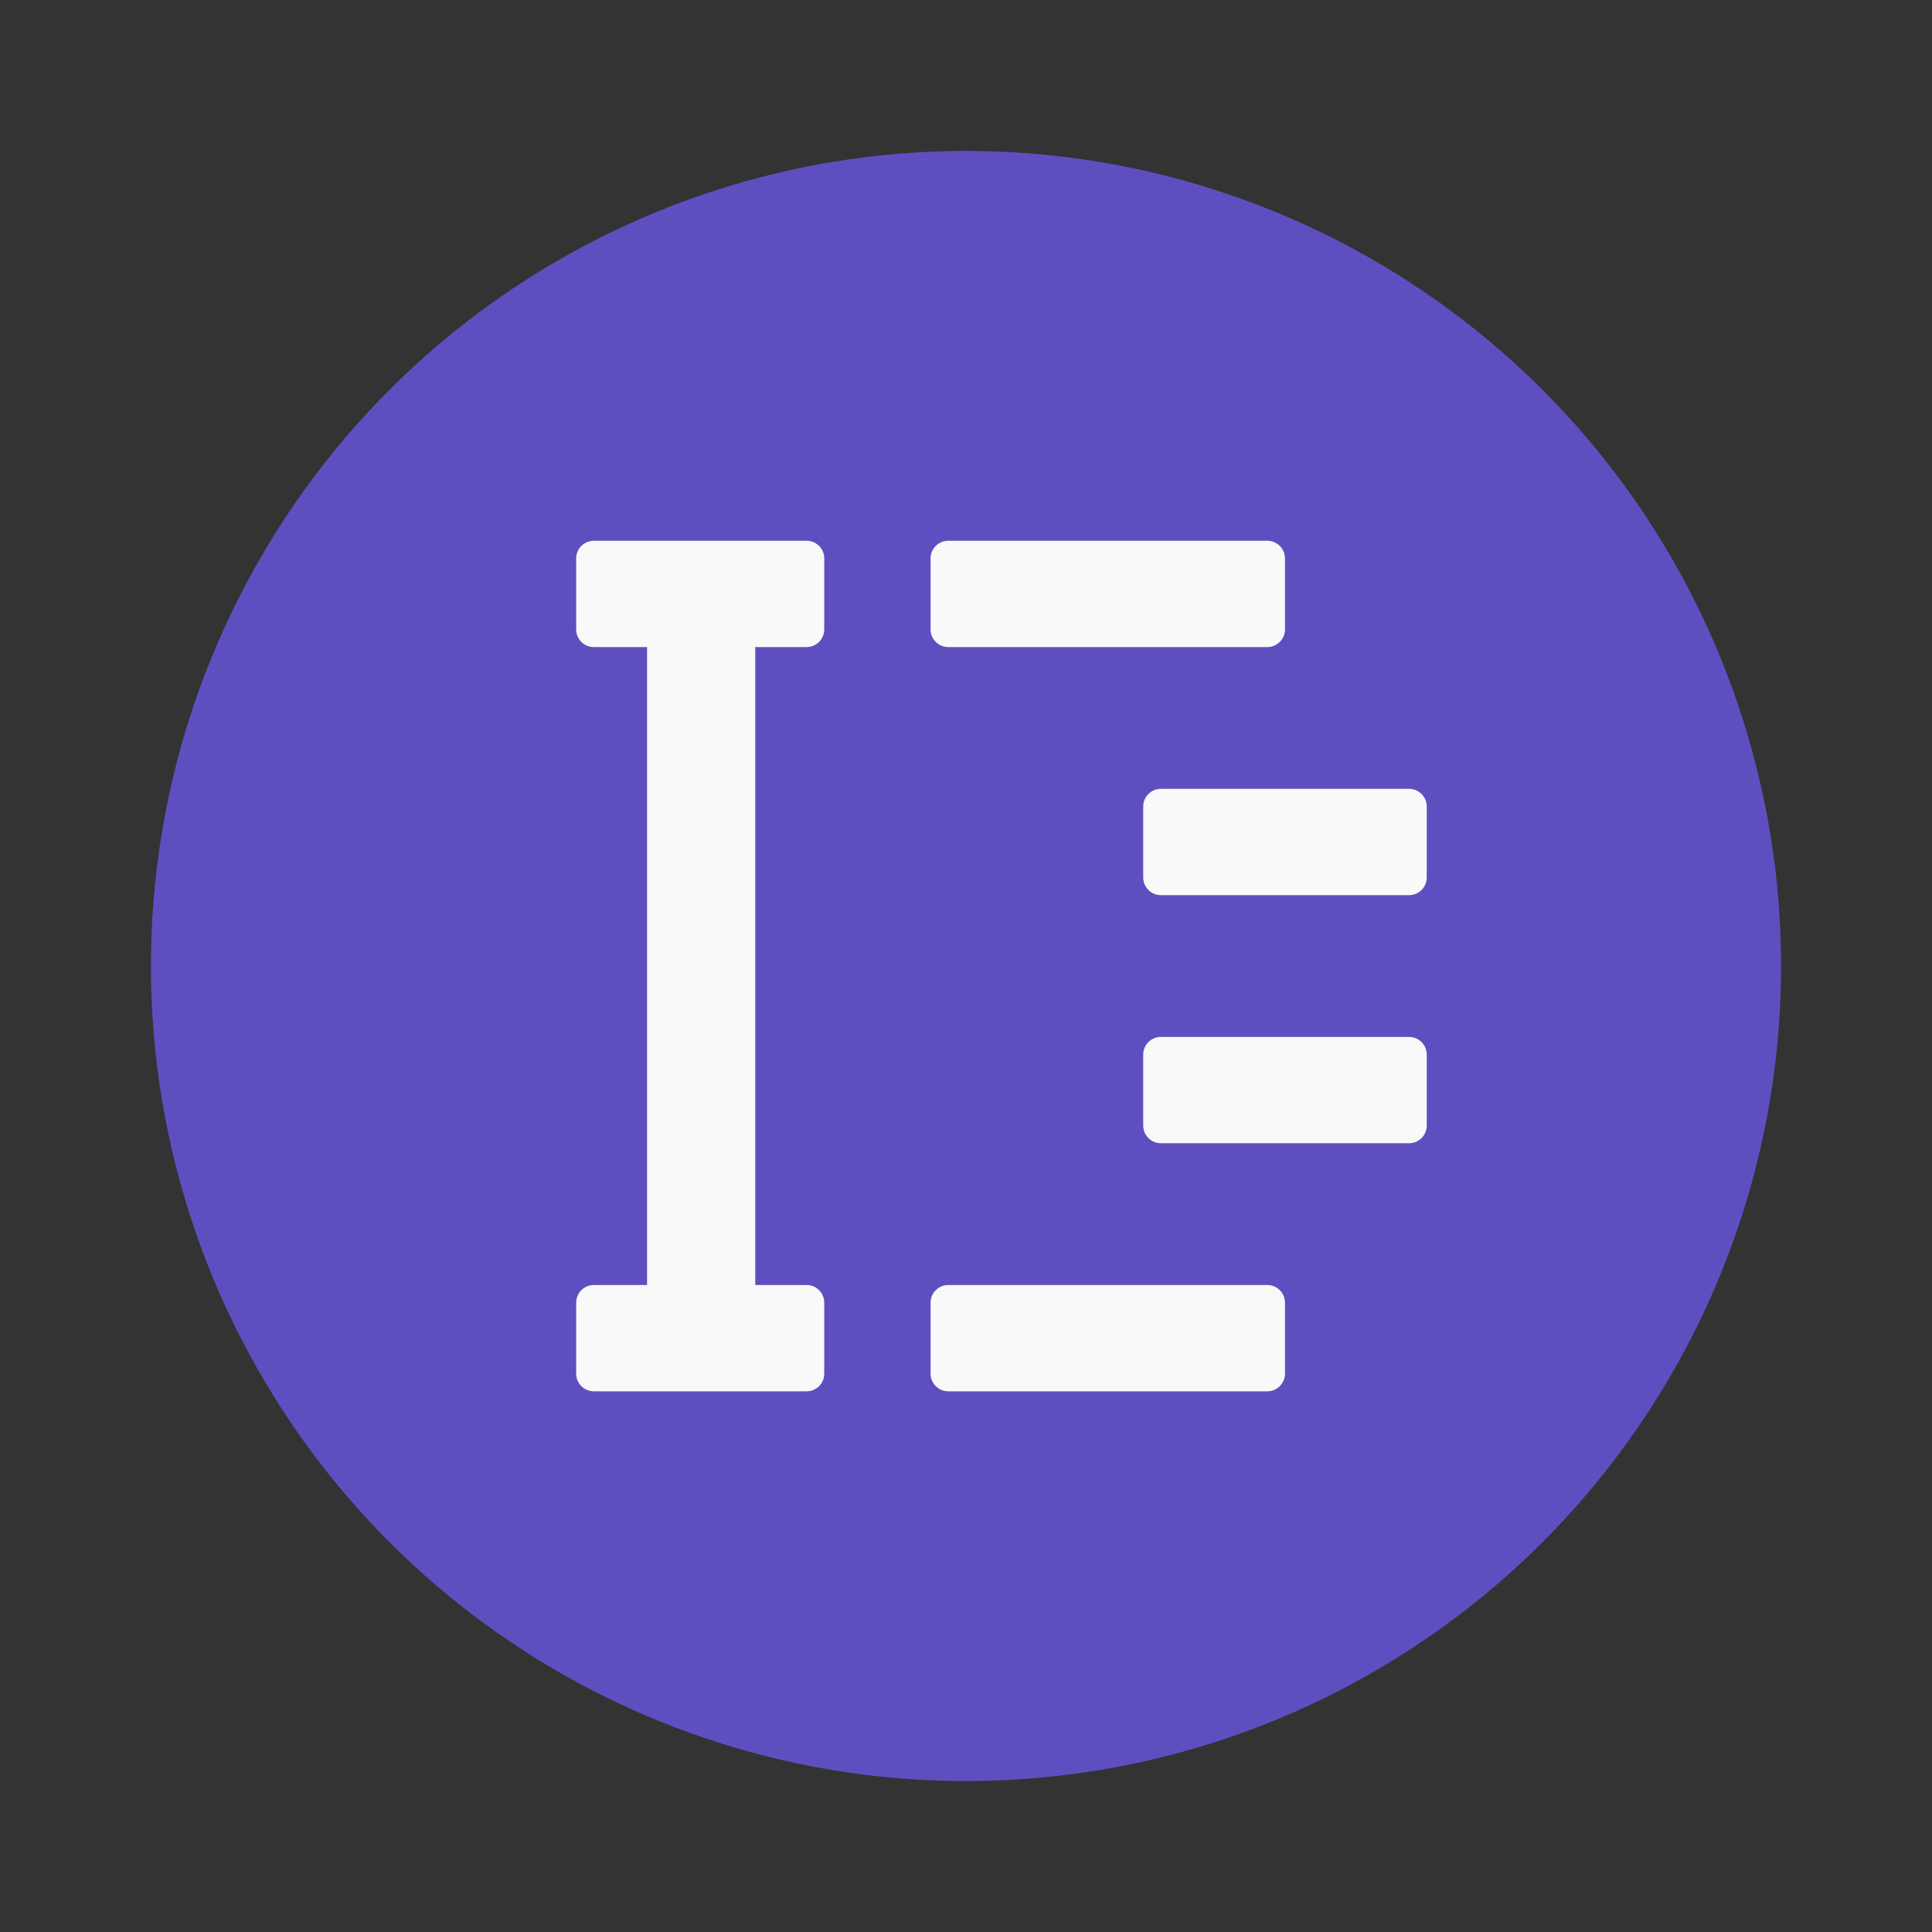 <svg width="64" height="64" version="1.1" viewBox="0 0 64 64" xmlns="http://www.w3.org/2000/svg">
 <rect x="0" y="0" width="64" height="64" fill="#333333" stroke="none"/>
 <circle cx="32" cy="32" r="27" fill="#5e4fc1" stroke-width="1.174"/>
 <g transform="matrix(1.174 0 0 1.174 21.067 7.891)">
  <path d="m-1.187 8.537c-0.277 0-0.5 0.223-0.5 0.5v2c0 0.277 0.223 0.5 0.5 0.5h1.5v18h-1.5c-0.277 0-0.5 0.223-0.5 0.5v2c0 0.277 0.223 0.5 0.5 0.5h6c0.277 0 0.5-0.223 0.5-0.5v-2c0-0.277-0.223-0.5-0.5-0.5h-1.447v-18h1.447c0.277 0 0.5-0.223 0.5-0.5v-2c0-0.277-0.223-0.5-0.5-0.5zm10 0c-0.277 0-0.5 0.223-0.5 0.5v2c0 0.277 0.223 0.5 0.5 0.5h9c0.277 0 0.5-0.223 0.5-0.5v-2c0-0.277-0.223-0.5-0.5-0.5zm6 7c-0.277 0-0.5 0.223-0.5 0.5v2c0 0.277 0.223 0.5 0.5 0.5h7c0.277 0 0.5-0.223 0.5-0.5v-2c0-0.277-0.223-0.5-0.5-0.5zm0 7c-0.277 0-0.5 0.223-0.5 0.5v2c0 0.277 0.223 0.5 0.5 0.5h7c0.277 0 0.5-0.223 0.5-0.5v-2c0-0.277-0.223-0.5-0.5-0.5zm-6 7c-0.277 0-0.5 0.223-0.5 0.5v2c0 0.277 0.223 0.5 0.5 0.5h9c0.277 0 0.5-0.223 0.5-0.5v-2c0-0.277-0.223-0.5-0.5-0.5z" fill="#f9f9f9" stroke-linecap="round" stroke-opacity=".739" stroke-width="2"/>
 </g>
</svg>
